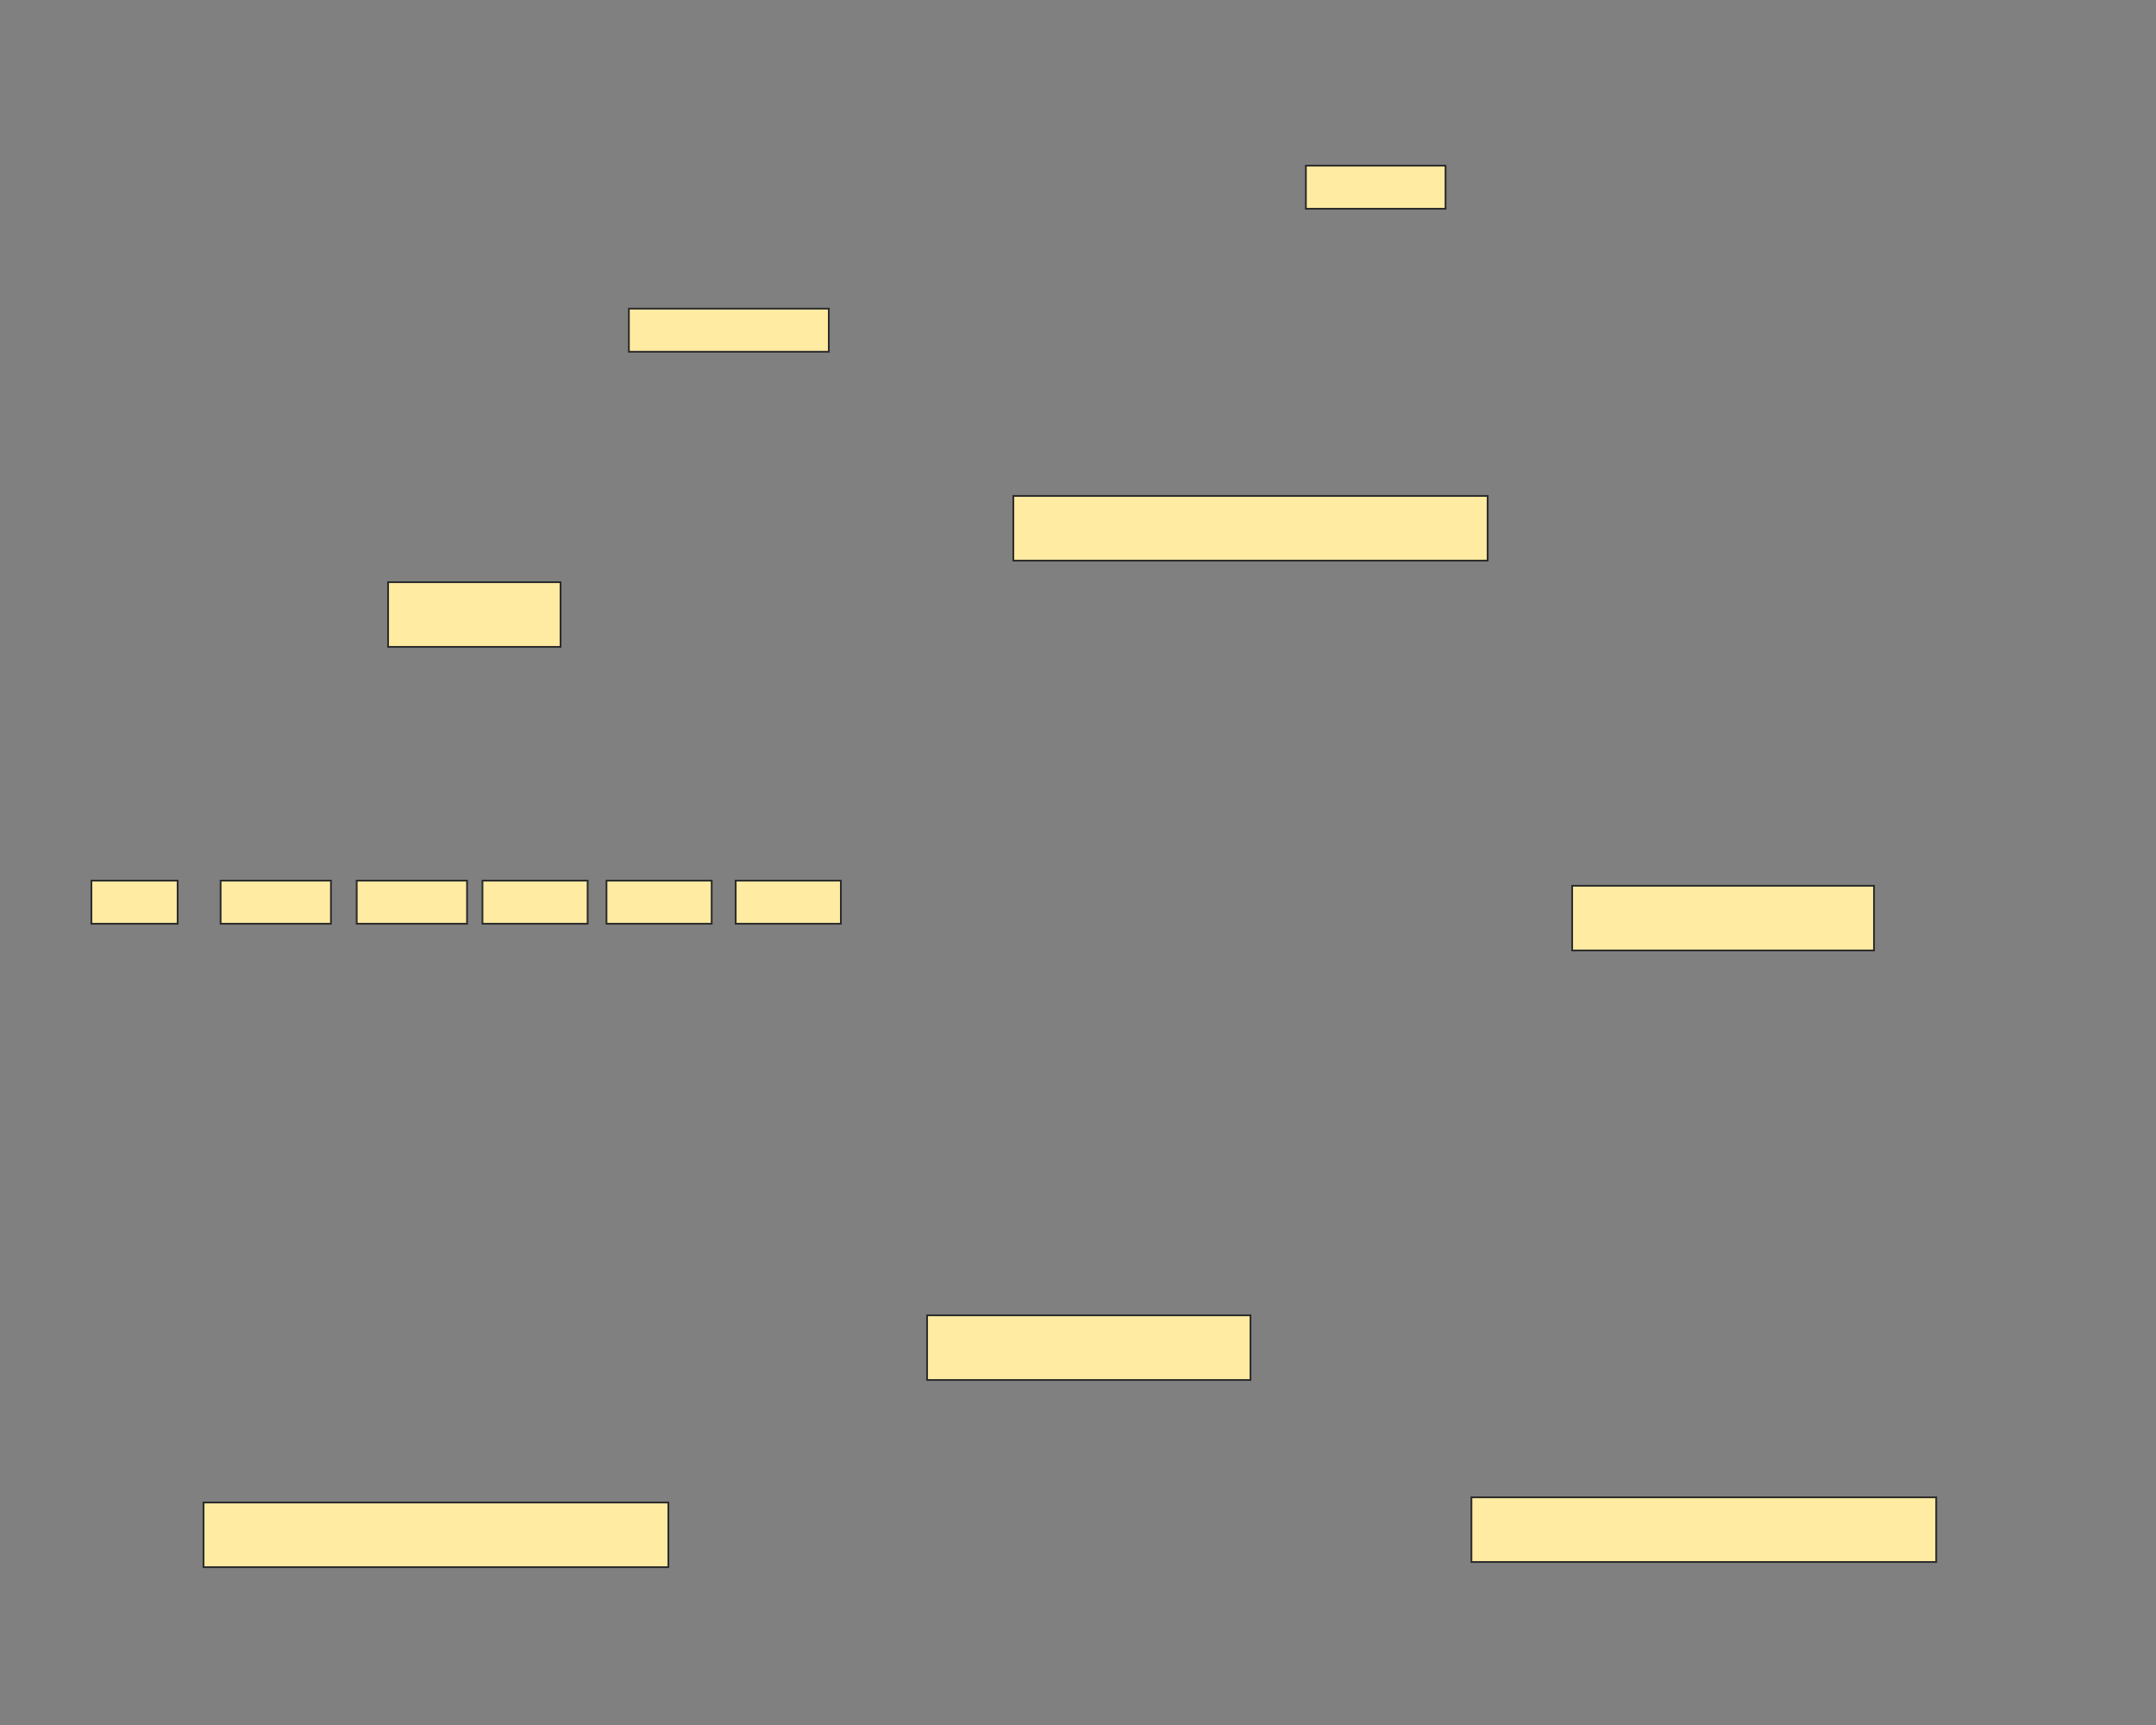 <svg xmlns="http://www.w3.org/2000/svg" width="1200" height="960">
 <rect width="100%" height="100%" fill="#808080" stroke="none"/>
 <!-- Created with Image Occlusion Enhanced -->
 <g>
  <title>Labels</title>
 </g>
 <g>
  <title>Masks</title>
  <rect id="76f5dea52de741488185aa22a577dca4-ao-1" height="36" width="96" y="324" x="216" stroke="#2D2D2D" fill="#FFEBA2"/>
  <rect stroke="#2D2D2D" id="76f5dea52de741488185aa22a577dca4-ao-2" height="36" width="264" y="276" x="564" fill="#FFEBA2"/>
  <rect stroke="#2D2D2D" id="76f5dea52de741488185aa22a577dca4-ao-3" height="36" width="168" y="492.959" x="875.041" fill="#FFEBA2"/>
  <rect stroke="#2D2D2D" id="76f5dea52de741488185aa22a577dca4-ao-4" height="36" width="180" y="732" x="516" fill="#FFEBA2"/>
  <rect stroke="#2D2D2D" id="76f5dea52de741488185aa22a577dca4-ao-5" height="36" width="258.712" y="836.165" x="113.288" fill="#FFEBA2"/>
  <rect id="76f5dea52de741488185aa22a577dca4-ao-6" stroke="#2D2D2D" height="36" width="258.712" y="833.288" x="818.97" fill="#FFEBA2"/>
  <rect id="76f5dea52de741488185aa22a577dca4-ao-7" height="24" width="48" y="490.082" x="50.876" stroke-linecap="null" stroke-linejoin="null" stroke-dasharray="null" stroke="#2D2D2D" fill="#FFEBA2"/>
  <rect stroke="#2D2D2D" id="76f5dea52de741488185aa22a577dca4-ao-8" height="24" width="61.423" y="490.082" x="122.787" stroke-linecap="null" stroke-linejoin="null" stroke-dasharray="null" fill="#FFEBA2"/>
  <rect id="76f5dea52de741488185aa22a577dca4-ao-9" stroke="#2D2D2D" height="24" width="61.423" y="490.082" x="198.533" stroke-linecap="null" stroke-linejoin="null" stroke-dasharray="null" fill="#FFEBA2"/>
  <rect stroke="#2D2D2D" id="76f5dea52de741488185aa22a577dca4-ao-10" height="24" width="58.547" y="490.082" x="268.526" stroke-linecap="null" stroke-linejoin="null" stroke-dasharray="null" fill="#FFEBA2"/>
  <rect id="76f5dea52de741488185aa22a577dca4-ao-11" stroke="#2D2D2D" height="24" width="58.547" y="490.082" x="337.56" stroke-linecap="null" stroke-linejoin="null" stroke-dasharray="null" fill="#FFEBA2"/>
  <rect id="76f5dea52de741488185aa22a577dca4-ao-12" stroke="#2D2D2D" height="24" width="58.547" y="490.082" x="409.47" stroke-linecap="null" stroke-linejoin="null" stroke-dasharray="null" fill="#FFEBA2"/>
  <rect stroke="#2D2D2D" id="76f5dea52de741488185aa22a577dca4-ao-13" height="24" width="111.281" y="171.759" x="350.024" stroke-linecap="null" stroke-linejoin="null" stroke-dasharray="null" fill="#FFEBA2"/>
  
  <rect stroke="#2D2D2D" id="76f5dea52de741488185aa22a577dca4-ao-15" height="24" width="77.723" y="92.178" x="726.835" stroke-linecap="null" stroke-linejoin="null" stroke-dasharray="null" fill="#FFEBA2"/>
 </g>
</svg>
